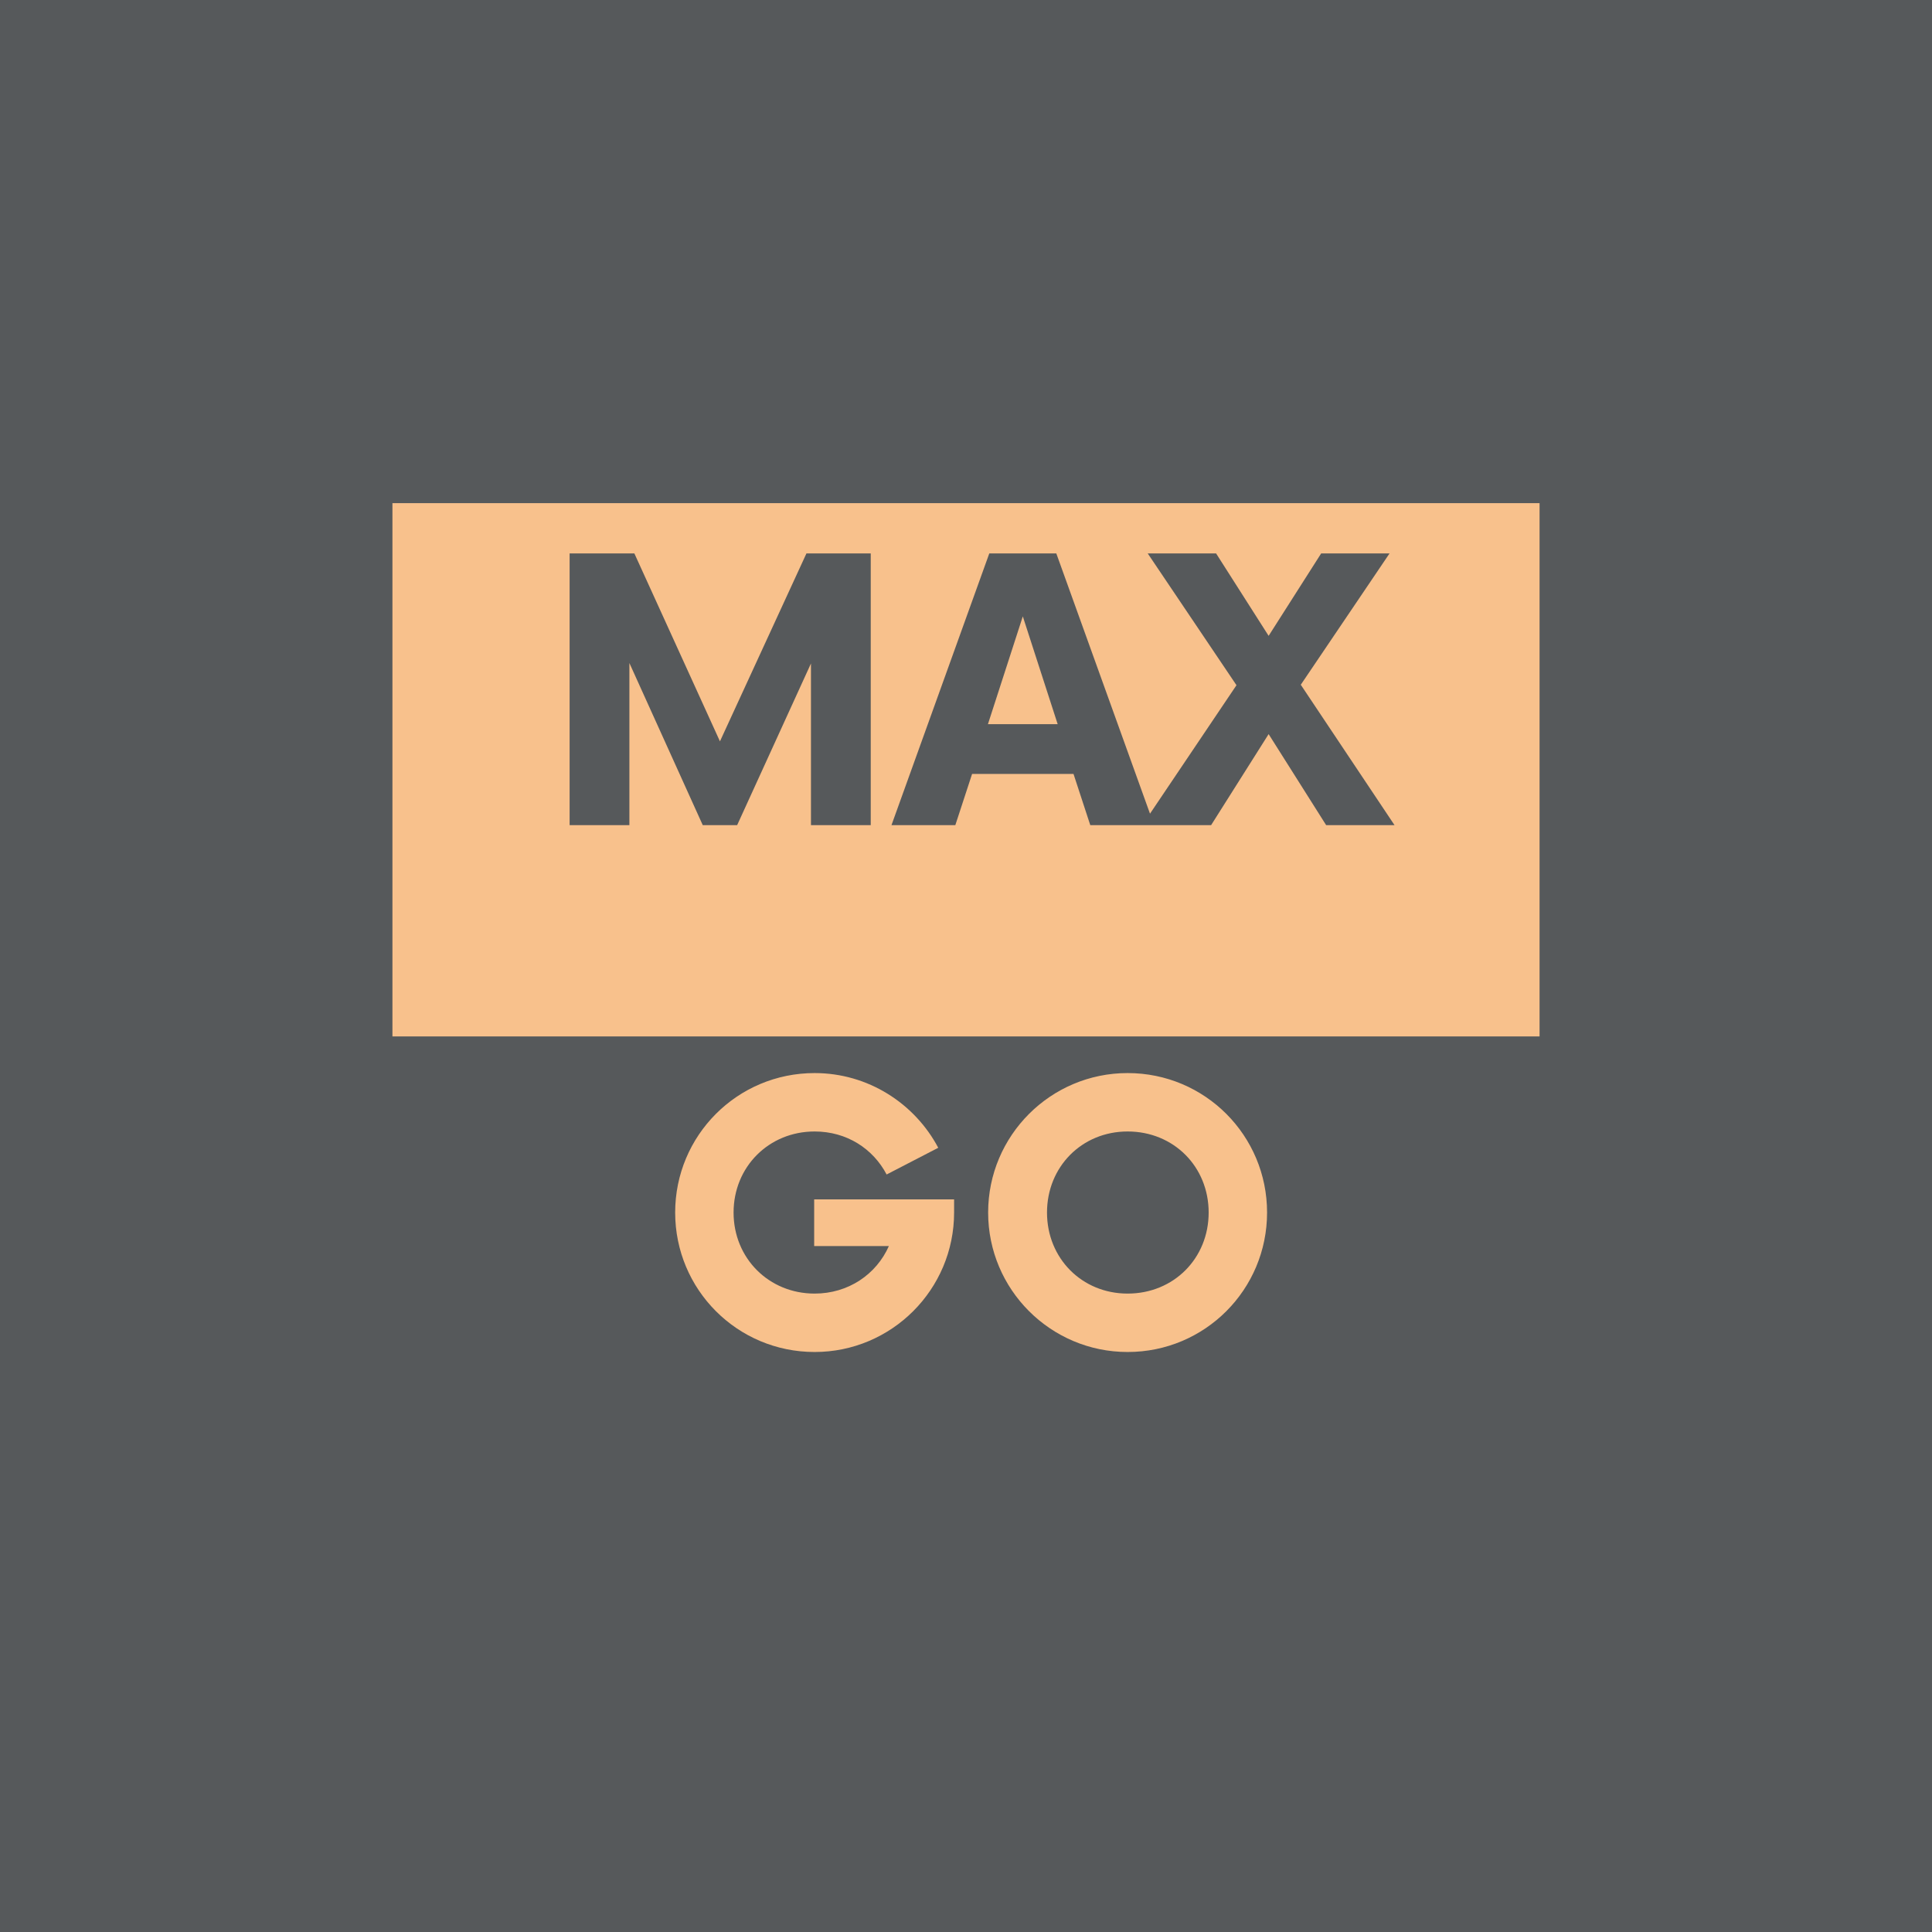 <svg xmlns="http://www.w3.org/2000/svg" width="192" height="192" fill="none">
  <rect width="100%" height="100%" fill="#56595B" />
  <path fill="#F8C18C" d="M39 50h114v53H39z" />
  <path fill="#56595B"
    d="m80.143 55-8.595 18.675L63.043 55h-6.435v27h5.94V65.89L69.838 82h3.42l7.335-16.065V82h5.94V55h-6.39Zm28.207 27h6.345l-9.72-27h-6.66l-9.72 27h6.345l1.665-5.085h10.08L108.35 82ZM98.18 71.965l3.465-10.71 3.465 10.71h-6.93ZM138.585 82l-9.315-13.95L138.09 55h-6.795l-5.22 8.19-5.22-8.19h-6.795l8.82 13.095L113.52 82h6.84l5.715-9.045L131.79 82h6.795Z" />
  <path fill="#F8C18C"
    d="M80.912 119.195v4.635h7.425c-1.26 2.835-4.05 4.725-7.38 4.725-4.545 0-8.055-3.51-8.055-8.055s3.51-8.055 8.055-8.055c3.195 0 5.805 1.71 7.155 4.275l5.13-2.655c-2.34-4.41-6.975-7.425-12.285-7.425-7.695 0-13.86 6.21-13.86 13.86 0 7.65 6.165 13.86 13.86 13.86 7.65 0 13.86-6.21 13.86-13.86v-1.305H80.912Zm31.148 15.165c7.695 0 13.86-6.21 13.86-13.86 0-7.65-6.165-13.86-13.86-13.86-7.65 0-13.86 6.21-13.86 13.86 0 7.65 6.21 13.86 13.86 13.86Zm0-5.805c-4.545 0-8.01-3.51-8.01-8.055s3.465-8.055 8.01-8.055c4.59 0 8.055 3.51 8.055 8.055s-3.465 8.055-8.055 8.055Z" />
</svg>
